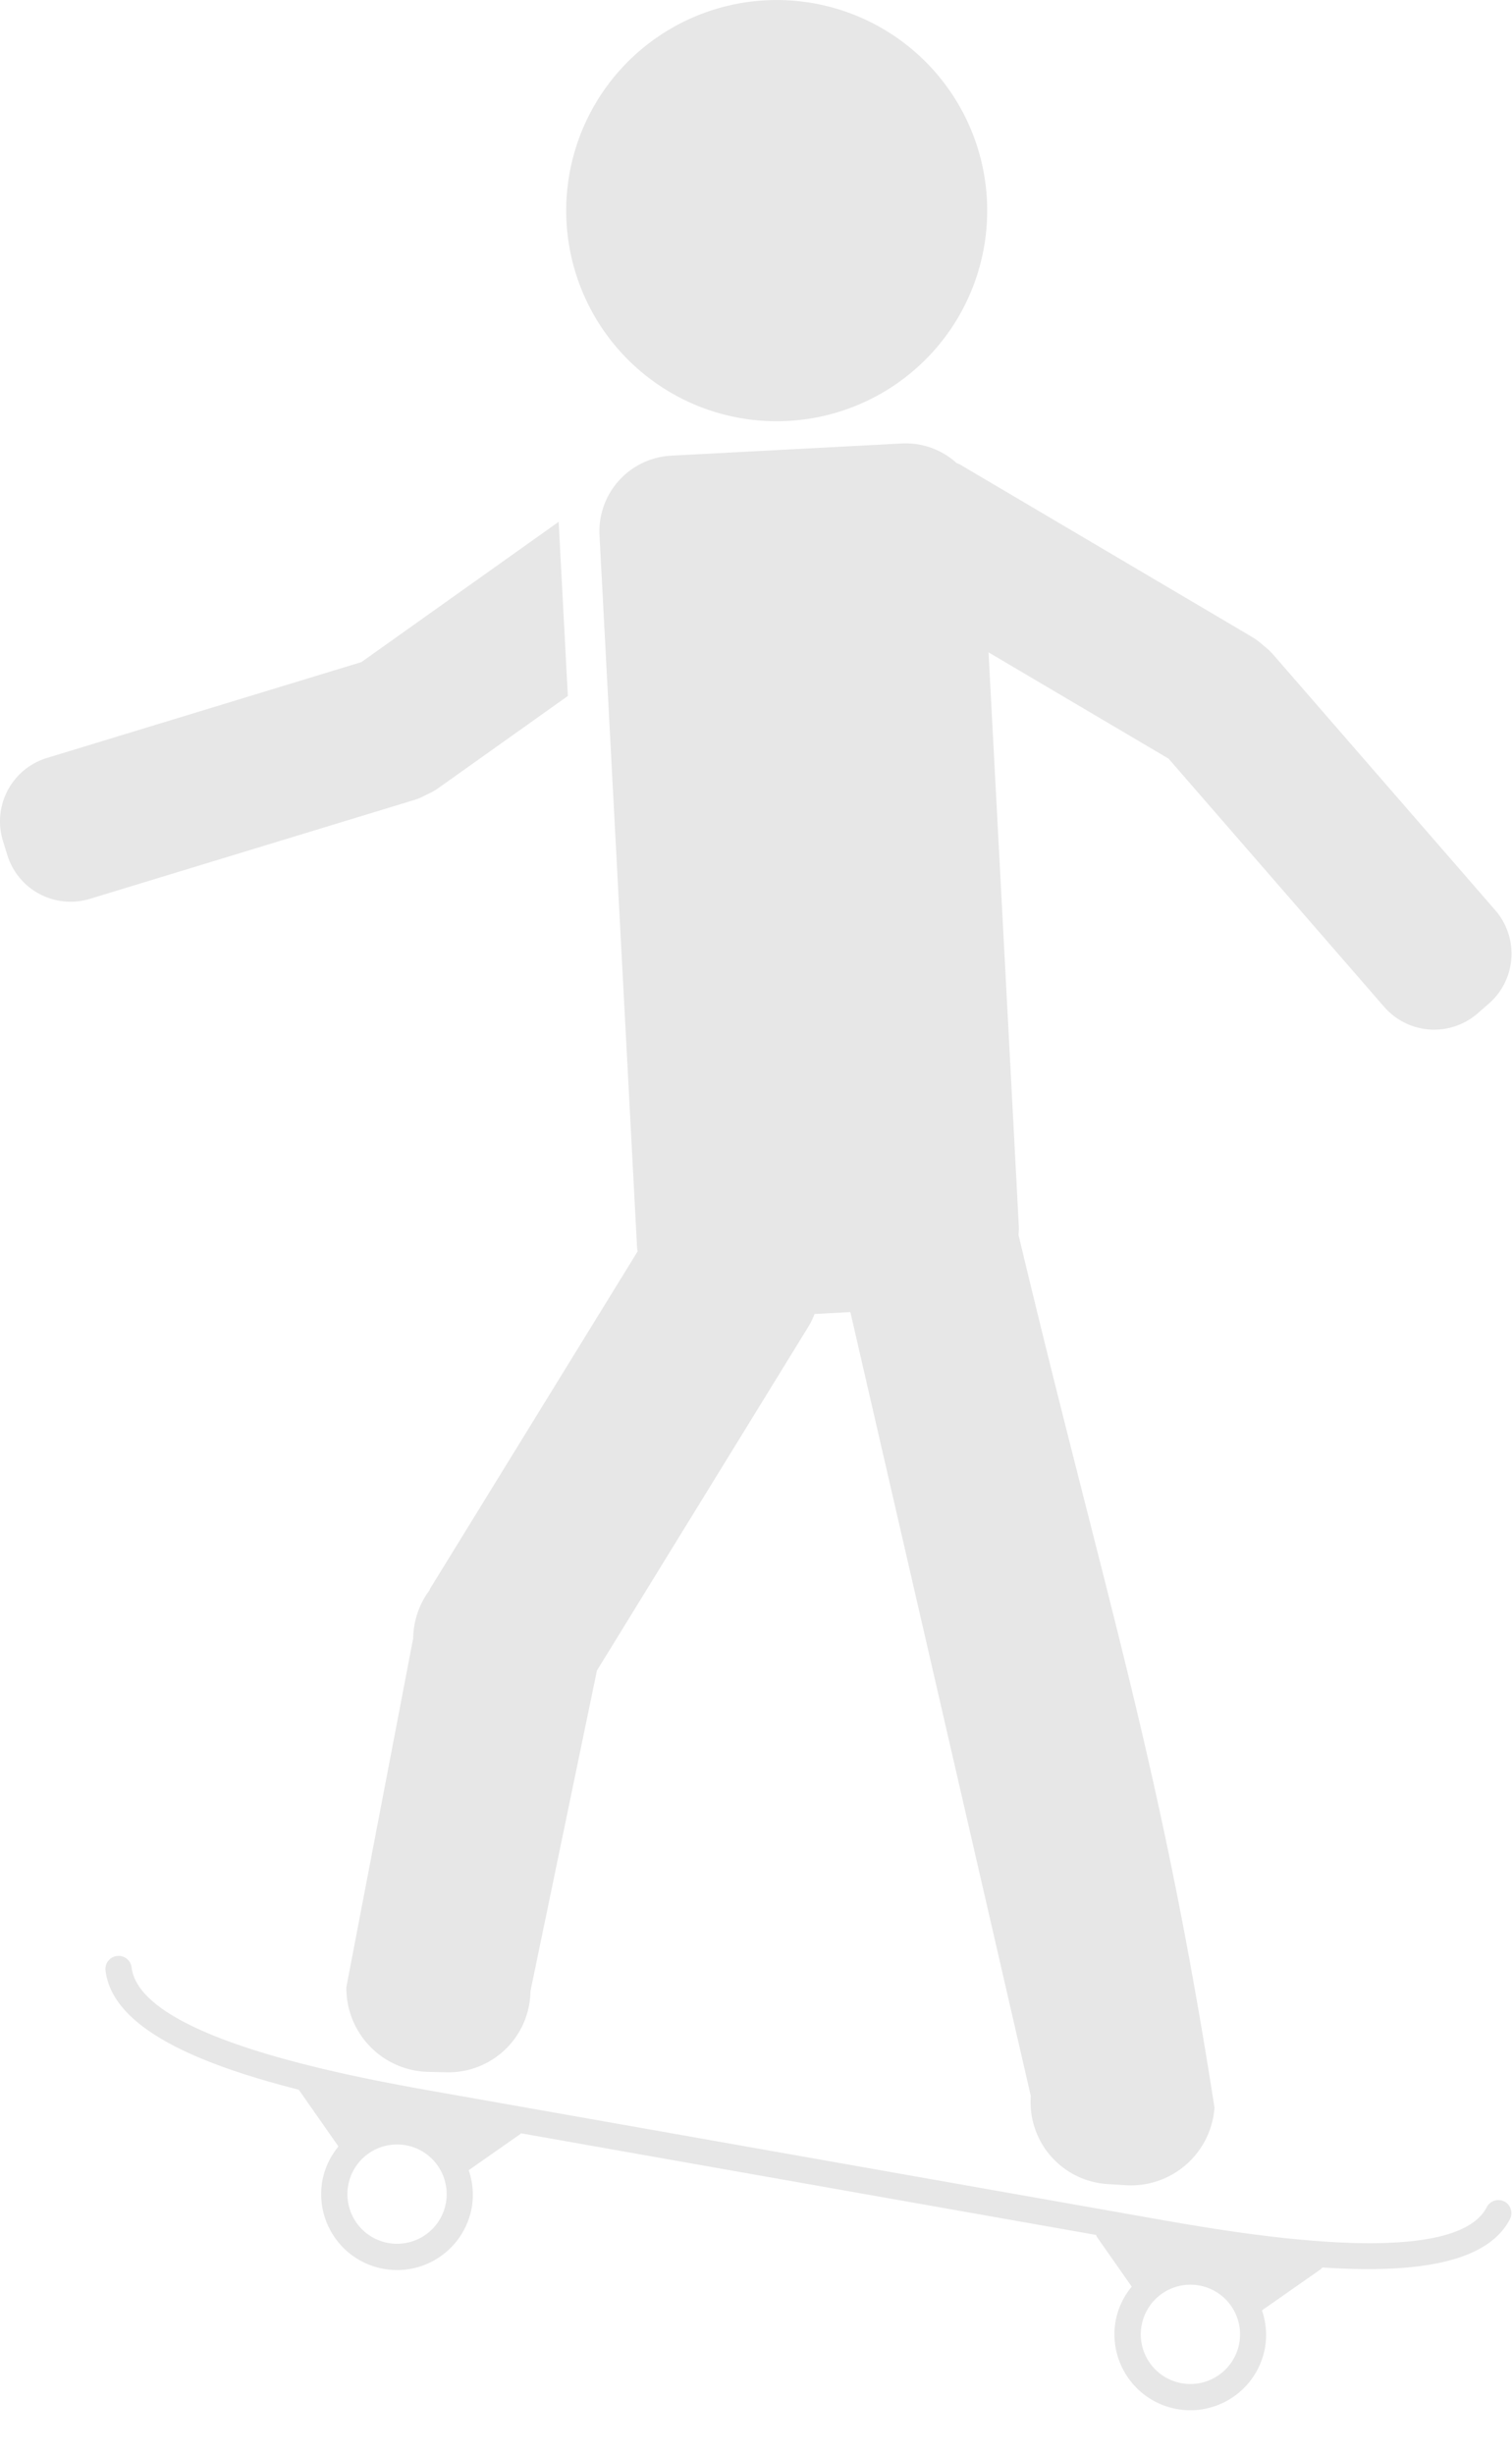 <svg xmlns="http://www.w3.org/2000/svg" width="64.842" height="105.236" viewBox="0 0 64.842 105.236">
  <g id="man-front-hand-backward-tilt" transform="translate(-506.599 -47.902)">
    <path id="Path_41352" data-name="Path 41352" d="M530.975,64.683A9.027,9.027,0,1,0,527.85,52.3,9.027,9.027,0,0,0,530.975,64.683Z" transform="translate(4.309)" fill="#e7e7e7"/>
    <path id="Path_41353" data-name="Path 41353" d="M544.515,64.372a3.241,3.241,0,0,0-2.349-.833l-9.886.522a3.249,3.249,0,0,0-3.073,3.416L530.817,98c0,.057.019.109.026.165L521.956,112.6c-.019.032-.029.066-.047.1a3.514,3.514,0,0,0-.692,2.046L518.351,129.7a3.593,3.593,0,0,0,3.505,3.635l.79.018a3.519,3.519,0,0,0,3.6-3.481l2.85-13.739,9.081-14.76a3.4,3.4,0,0,0,.253-.523l1.535-.081,7.738,33.6a3.518,3.518,0,0,0,3.29,3.774l.788.05a3.594,3.594,0,0,0,3.8-3.324c-2.326-14.928-4.664-21.735-8.406-37.414a2.854,2.854,0,0,0,.016-.323l-1.3-24.64,7.719,4.554,9.247,10.64a2.841,2.841,0,0,0,4.007.281l.477-.415a2.84,2.84,0,0,0,.281-4.007L558.1,72.589a2.889,2.889,0,0,0-.44-.407,2.846,2.846,0,0,0-.478-.356l-12.5-7.378C544.626,64.417,544.569,64.4,544.515,64.372Z" transform="translate(3.102 3.372)" fill="#e7e7e7"/>
    <path id="Path_41354" data-name="Path 41354" d="M510.453,82.46l13.888-4.231a2.782,2.782,0,0,0,.551-.236,2.815,2.815,0,0,0,.52-.291l5.539-3.938-.394-7.465-8.46,6.013-13.484,4.108a2.841,2.841,0,0,0-1.891,3.545l.185.6A2.841,2.841,0,0,0,510.453,82.46Z" transform="translate(0 3.969)" fill="#e7e7e7"/>
    <path id="Path_41355" data-name="Path 41355" d="M569.978,120.955a.562.562,0,0,0-.7.371c-.922,2.963-10.42,2.963-14,2.963h-31c-3.575,0-13.074,0-14-2.963a.563.563,0,1,0-1.075.334c.723,2.324,4.484,3.234,9.04,3.569l2.1,2.1a3.205,3.205,0,0,0-.424,1.574,3.253,3.253,0,1,0,6.507,0,3.212,3.212,0,0,0-.407-1.544l1.909-1.909a.4.4,0,0,0,.024-.038h25.038a.542.542,0,0,0,.052.078l1.838,1.838a3.222,3.222,0,0,0-.424,1.574,3.253,3.253,0,1,0,6.507,0,3.212,3.212,0,0,0-.407-1.544l2.172-2.173a.59.59,0,0,0,.058-.089c3.872-.421,6.915-1.37,7.559-3.438A.564.564,0,0,0,569.978,120.955Zm-46.8,10.076A2.128,2.128,0,1,1,525.3,128.9,2.129,2.129,0,0,1,523.176,131.031Zm34.536,0a2.128,2.128,0,1,1,2.128-2.128A2.13,2.13,0,0,1,557.713,131.031Z" transform="matrix(0.985, 0.174, -0.174, 0.985, 30.731, -76.055)" fill="#e7e7e7"/>
  </g>
</svg>
